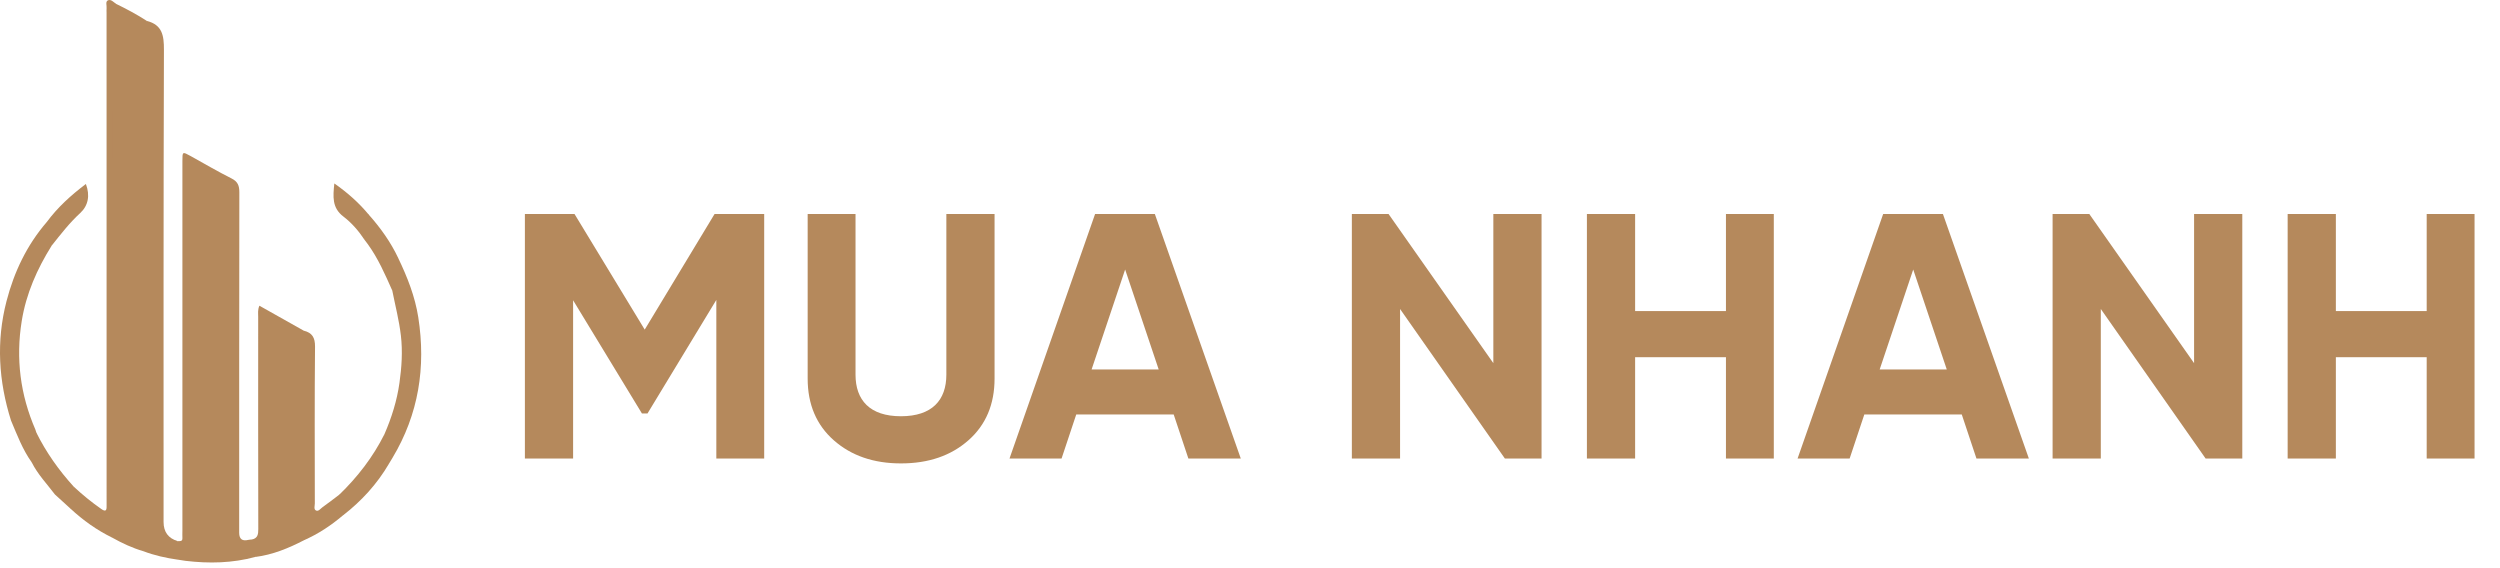 <svg width="229" height="52" viewBox="0 0 229 52" fill="none" xmlns="http://www.w3.org/2000/svg">
<path d="M1.01 38.525C-0.128 34.917 -0.358 31.271 0.596 27.59C1.29 24.912 2.453 22.462 4.276 20.348C4.746 20.262 4.739 20.612 4.78 20.906C4.854 21.439 4.726 21.968 4.733 22.5C3.398 24.637 2.394 26.9 1.99 29.407C1.435 32.846 1.857 36.157 3.242 39.353C3.279 39.438 3.299 39.53 3.328 39.619C3.462 40.349 3.576 41.081 3.489 41.823C3.452 42.142 3.433 42.536 2.909 42.355C2.067 41.181 1.568 39.841 1.012 38.527L1.01 38.525Z" fill="#B5895C"/>
<path d="M2.907 42.353C3.202 42.136 3.167 41.816 3.163 41.513C3.151 40.875 3.177 40.241 3.326 39.618C4.226 41.438 5.39 43.077 6.756 44.578C6.845 45.041 6.969 45.496 6.918 45.977C6.885 46.282 6.798 46.527 6.453 46.588C5.98 46.157 5.506 45.726 5.032 45.294C4.303 44.33 3.456 43.45 2.907 42.355V42.353Z" fill="#B5895C"/>
<path d="M16.282 49.569C16.487 49.561 16.729 49.619 16.708 49.274C16.695 49.063 16.708 48.849 16.708 48.636C16.708 37.339 16.708 26.044 16.708 14.748C16.708 13.881 16.711 13.88 17.462 14.294C18.706 14.981 19.93 15.706 21.2 16.341C21.785 16.634 21.924 17.006 21.924 17.617C21.906 27.849 21.91 38.081 21.909 48.314C21.909 48.48 21.909 48.644 21.909 48.81C21.913 49.373 22.189 49.588 22.735 49.456C22.849 49.429 22.971 49.427 23.089 49.415C23.838 49.624 23.965 50.266 23.402 51.012C21.289 51.588 19.145 51.631 16.986 51.373C16.751 51.344 16.517 51.3 16.282 51.263C15.819 50.68 15.819 50.071 16.282 49.566V49.569Z" fill="#B5895C"/>
<path d="M13.125 50.489C12.13 50.198 11.198 49.762 10.296 49.258C9.877 48.724 9.908 48.089 9.947 47.474C10.017 46.35 10.008 45.226 10.005 44.101C9.975 30.044 10.066 15.985 9.977 1.928C9.974 1.576 10.001 1.195 10.041 0.829C10.088 0.393 10.197 0.244 10.617 0.346C11.587 0.82 12.542 1.324 13.448 1.915C13.558 9.714 13.478 17.513 13.493 25.312C13.507 33.255 13.501 41.197 13.486 49.138C13.486 49.602 13.668 50.152 13.125 50.489Z" fill="#B5895C"/>
<path d="M13.125 50.489C13.131 47.254 13.139 44.019 13.141 40.784C13.142 28.246 13.141 15.71 13.145 3.172C13.145 2.735 13.039 2.26 13.448 1.915C14.867 2.277 15.021 3.252 15.016 4.563C14.968 18.979 14.985 33.394 14.983 47.81C14.983 48.726 15.416 49.312 16.28 49.568C16.28 50.134 16.28 50.699 16.28 51.265C15.203 51.111 14.144 50.879 13.125 50.487L13.125 50.489Z" fill="#B5895C"/>
<path d="M23.401 51.015C23.344 50.473 23.573 49.876 23.087 49.417C23.61 49.297 23.659 48.935 23.659 48.467C23.645 41.982 23.647 35.496 23.65 29.011C23.65 28.71 23.593 28.402 23.76 28.002C25.127 28.771 27.826 30.291 27.826 30.291C27.826 30.291 28.168 30.996 28.17 31.402C28.18 37.061 28.178 42.721 28.171 48.379C28.171 48.786 28.087 49.162 27.835 49.491C26.432 50.216 24.986 50.813 23.402 51.016L23.401 51.015Z" fill="#B5895C"/>
<path d="M10.617 0.346C10.393 0.482 10.304 0.691 10.299 0.943C10.296 1.085 10.292 1.227 10.292 1.369C10.292 17.332 10.294 33.296 10.296 49.258C8.878 48.565 7.605 47.662 6.453 46.587C6.723 45.941 6.439 45.215 6.756 44.577C7.551 45.319 8.39 46.004 9.284 46.627C9.66 46.888 9.778 46.78 9.764 46.367C9.757 46.154 9.764 45.941 9.764 45.73C9.764 30.88 9.761 16.028 9.761 1.178C9.761 1.036 9.749 0.892 9.764 0.753C9.791 0.504 9.637 0.15 9.887 0.031C10.148 -0.092 10.396 0.179 10.617 0.348L10.617 0.346Z" fill="#B5895C"/>
<path d="M36.477 23.64C37.31 25.375 38.017 27.157 38.315 29.067C39.026 33.628 38.349 37.942 35.95 41.942C35.842 42.122 35.733 42.301 35.625 42.481C35.102 42.541 35.085 42.157 35.038 41.809C34.945 41.116 35.148 40.448 35.216 39.768C35.873 38.259 36.365 36.691 36.591 35.068C36.792 33.636 36.892 32.208 36.721 30.732C36.557 29.332 36.205 27.99 35.934 26.622C35.927 25.802 35.816 24.983 35.897 24.163C35.93 23.835 35.969 23.467 36.477 23.64Z" fill="#B5895C"/>
<path d="M27.833 49.49C27.831 43.09 27.828 36.69 27.825 30.29C28.599 30.481 28.865 30.927 28.857 31.758C28.811 36.543 28.832 41.329 28.838 46.114C28.838 46.336 28.718 46.649 28.945 46.761C29.172 46.873 29.357 46.591 29.541 46.461C30.061 46.092 30.563 45.699 31.073 45.316C31.429 45.265 31.519 45.499 31.553 45.774C31.613 46.265 31.606 46.753 31.401 47.218C30.316 48.138 29.142 48.917 27.833 49.488V49.49Z" fill="#B5895C"/>
<path d="M31.402 47.22C31.091 46.62 31.402 45.914 31.074 45.317C32.756 43.691 34.169 41.865 35.216 39.768C35.434 40.279 35.36 40.82 35.371 41.35C35.38 41.746 35.36 42.145 35.627 42.481C34.536 44.341 33.11 45.904 31.402 47.22Z" fill="#B5895C"/>
<path d="M36.477 23.64C36.094 23.967 36.265 24.414 36.228 24.814C36.172 25.424 36.382 26.076 35.934 26.622C35.276 25.141 34.632 23.652 33.667 22.333C33.571 22.202 33.472 22.075 33.375 21.946C33.162 21.341 33.128 20.718 33.206 20.091C33.246 19.775 33.338 19.463 33.785 19.67C34.858 20.876 35.789 22.177 36.479 23.64L36.477 23.64Z" fill="#B5895C"/>
<path d="M4.733 22.499C4.441 22.171 4.451 21.77 4.45 21.37C4.447 21.019 4.477 20.663 4.277 20.347C5.279 18.989 6.513 17.874 7.867 16.852C8.266 17.908 8.08 18.844 7.34 19.522C6.361 20.421 5.556 21.466 4.735 22.499H4.733Z" fill="#B5895C"/>
<path d="M33.784 19.67C33.482 19.876 33.541 20.195 33.517 20.491C33.477 20.977 33.423 21.46 33.375 21.944C32.843 21.141 32.207 20.408 31.451 19.832C30.403 19.034 30.5 18.01 30.625 16.804C31.857 17.664 32.889 18.589 33.785 19.67L33.784 19.67Z" fill="#B5895C"/>
<path d="M65.456 19.6H70V42H65.616V27.472L59.312 37.872H58.8L52.496 27.504V42H48.08V19.6H52.624L59.056 30.192L65.456 19.6ZM82.526 42.448C80.03 42.448 77.982 41.744 76.382 40.336C74.782 38.928 73.982 37.04 73.982 34.672V19.6H78.366V34.32C78.366 36.656 79.678 38.128 82.526 38.128C85.374 38.128 86.686 36.656 86.686 34.32V19.6H91.102V34.672C91.102 37.04 90.302 38.928 88.702 40.336C87.102 41.744 85.054 42.448 82.526 42.448ZM113.655 42H108.855L107.511 37.968H98.583L97.239 42H92.471L100.311 19.6H105.783L113.655 42ZM103.063 24.688L99.991 33.84H106.135L103.063 24.688ZM136.79 33.264V19.6H141.206V42H137.846L128.246 28.304V42H123.83V19.6H127.19L136.79 33.264ZM158.097 28.496V19.6H162.481V42H158.097V32.72H149.777V42H145.361V19.6H149.777V28.496H158.097ZM185.843 42H181.043L179.699 37.968H170.771L169.427 42H164.659L172.499 19.6H177.971L185.843 42ZM175.251 24.688L172.179 33.84H178.323L175.251 24.688ZM200.978 33.264V19.6H205.394V42H202.034L192.434 28.304V42H188.018V19.6H191.378L200.978 33.264ZM222.285 28.496V19.6H226.669V42H222.285V32.72H213.965V42H209.549V19.6H213.965V28.496H222.285Z" fill="#B5895C"/>
</svg>
